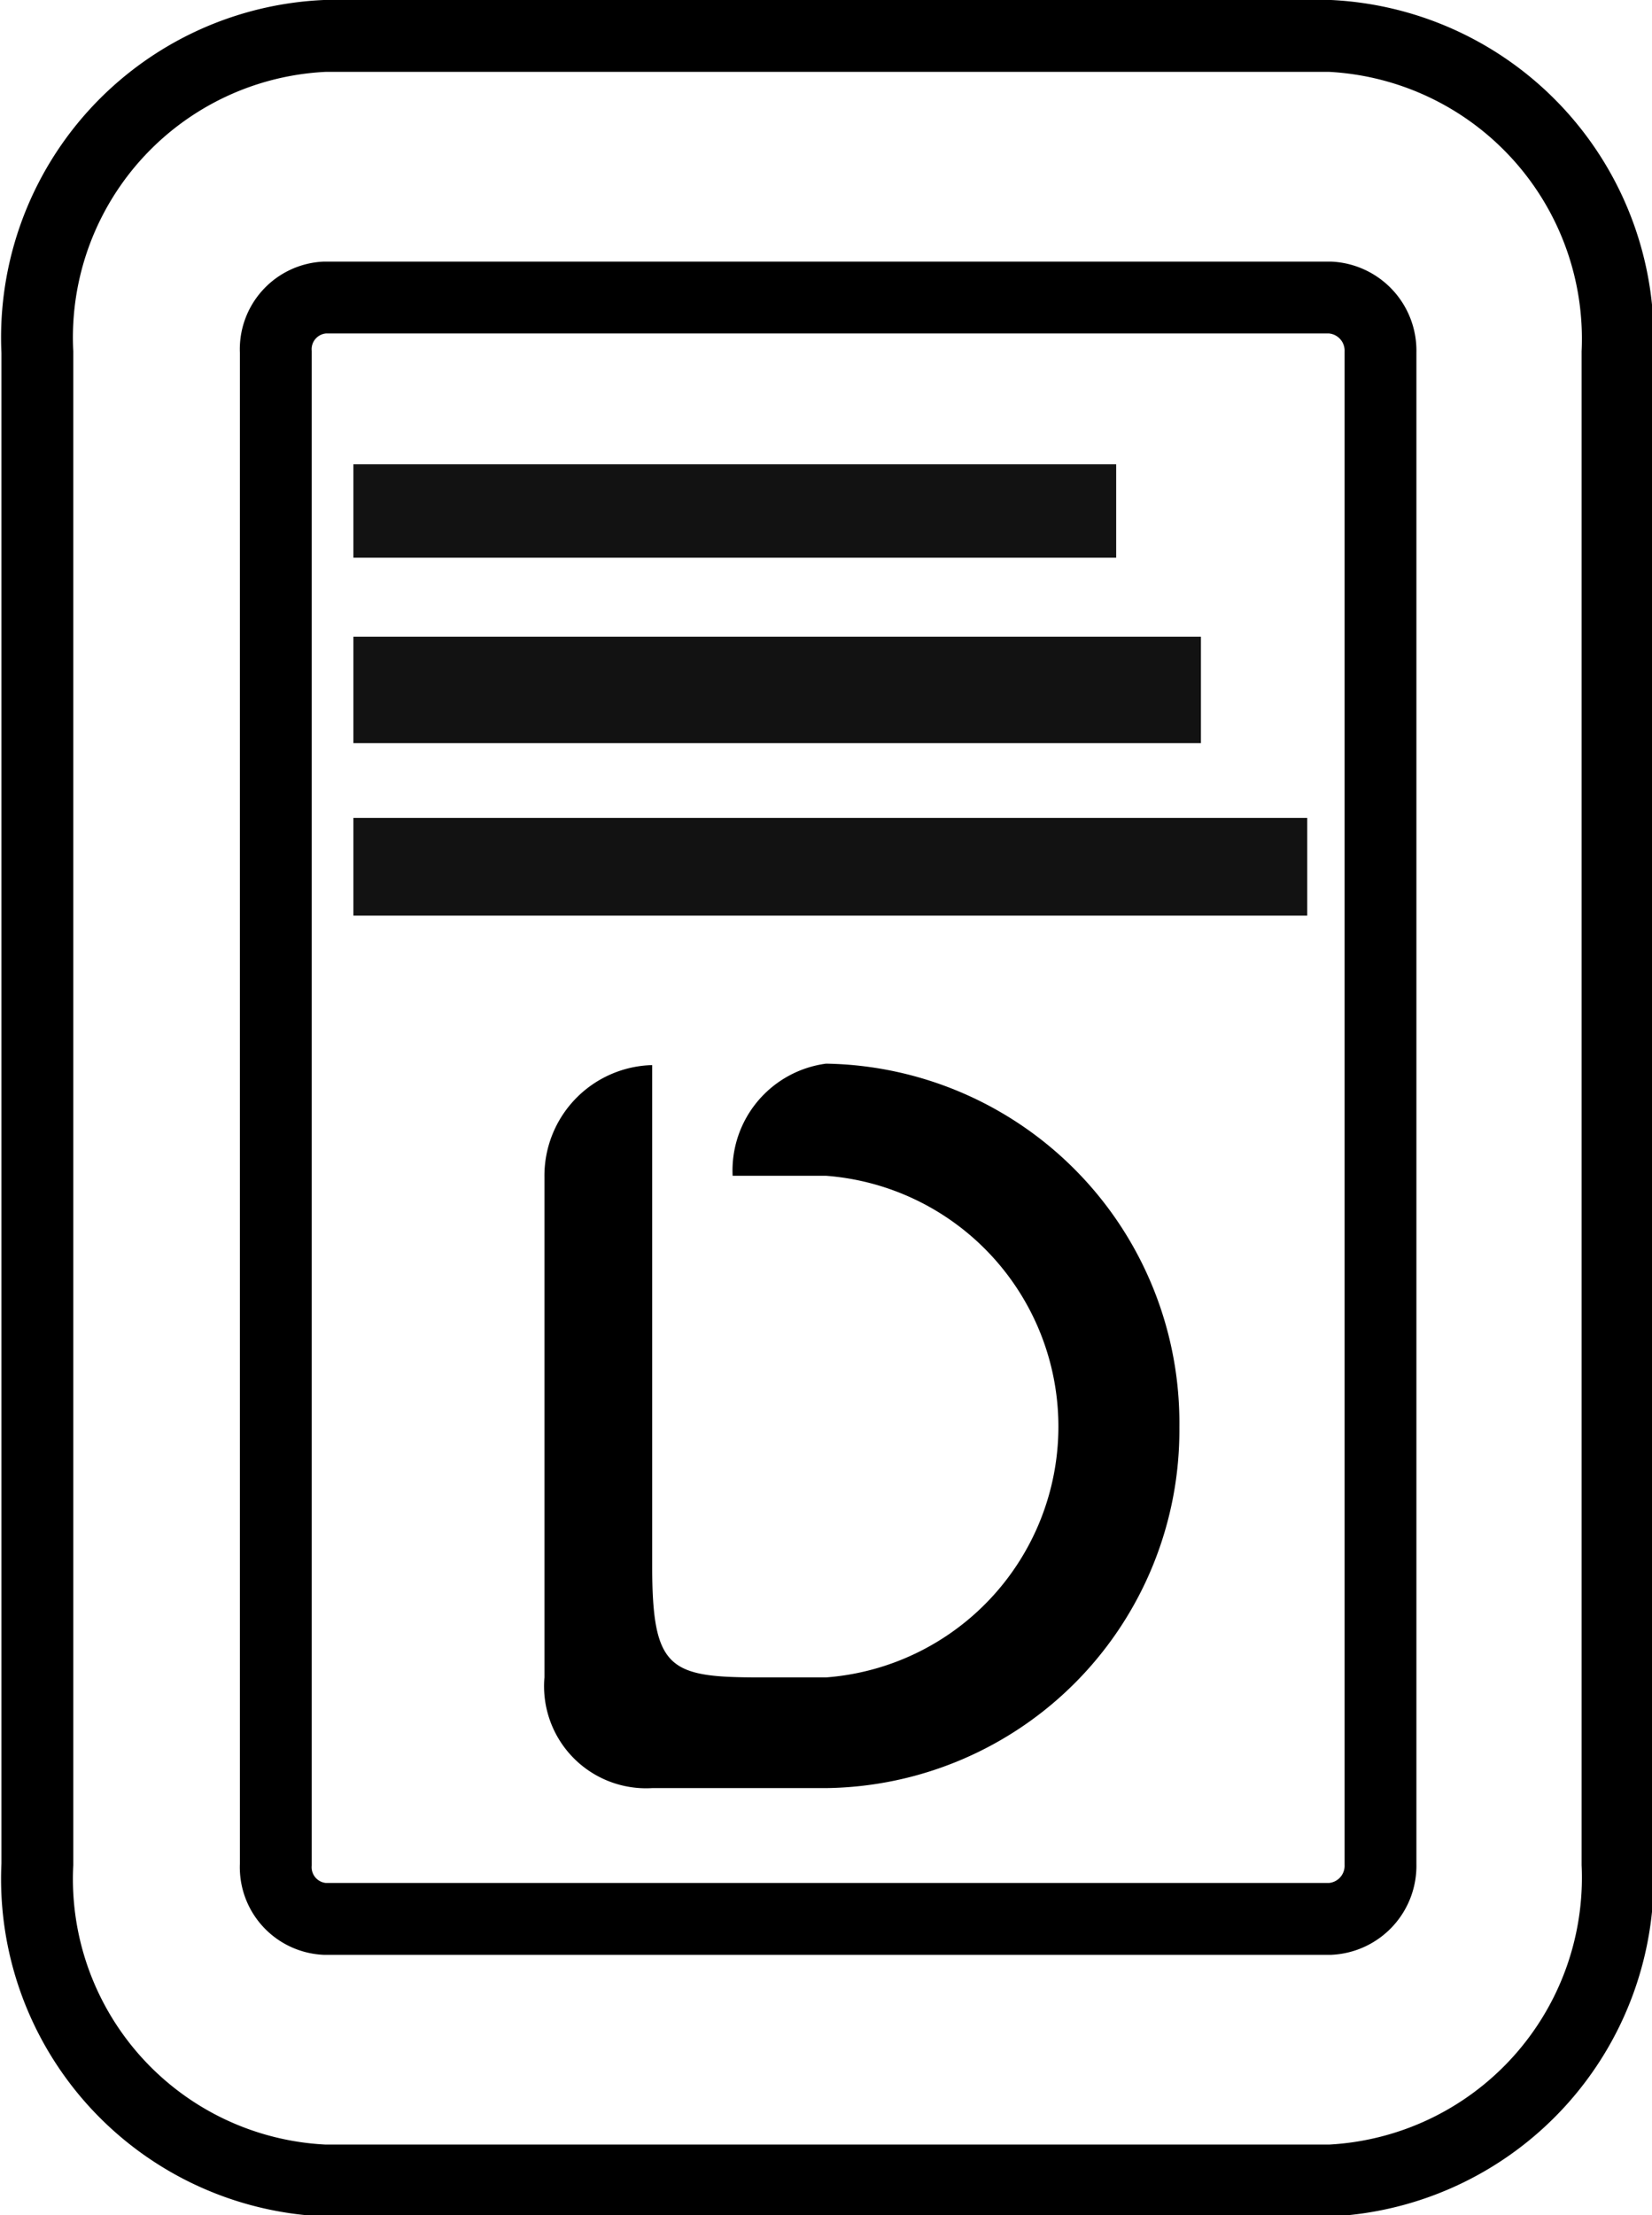 <svg id="Layer_1" data-name="Layer 1" xmlns="http://www.w3.org/2000/svg" viewBox="0 0 11.5 15.41"><defs><style>.cls-1{fill:none;stroke:#000;stroke-width:0.5px;}.cls-2{fill:#121212;}</style></defs><title>file</title><path class="cls-1" d="M16.14,17.36a.37.37,0,0,1-.35.38h-7a.36.36,0,0,1-.34-.38V6.84a.36.36,0,0,1,.34-.38h7a.37.37,0,0,1,.35.38ZM15.79,4.64h-7a2.1,2.1,0,0,0-2,2.2V17.36a2.1,2.1,0,0,0,2,2.2h7a2.11,2.11,0,0,0,2-2.2V6.84A2.11,2.11,0,0,0,15.79,4.64Z" transform="translate(-6.53 -4.39)"/><polygon class="cls-2" points="2.46 5.17 8.36 5.17 8.36 4.43 2.46 4.43 2.46 5.17"/><polygon class="cls-2" points="2.46 3.88 7.77 3.88 7.77 3.23 2.46 3.23 2.46 3.88"/><polygon class="cls-2" points="2.46 6.37 9.1 6.37 9.1 5.69 2.46 5.69 2.46 6.37"/><path d="M14.74,14.32a2.49,2.49,0,0,1-2.46,2.51H11.07a.71.71,0,0,1-.75-.77V12.58a.77.77,0,0,1,.75-.78v3.48c0,.73.12.78.76.78h.45a1.75,1.75,0,0,0,0-3.49h-.65a.75.75,0,0,1,.65-.78A2.5,2.5,0,0,1,14.74,14.32Z" transform="translate(-6.53 -4.39)"/></svg>